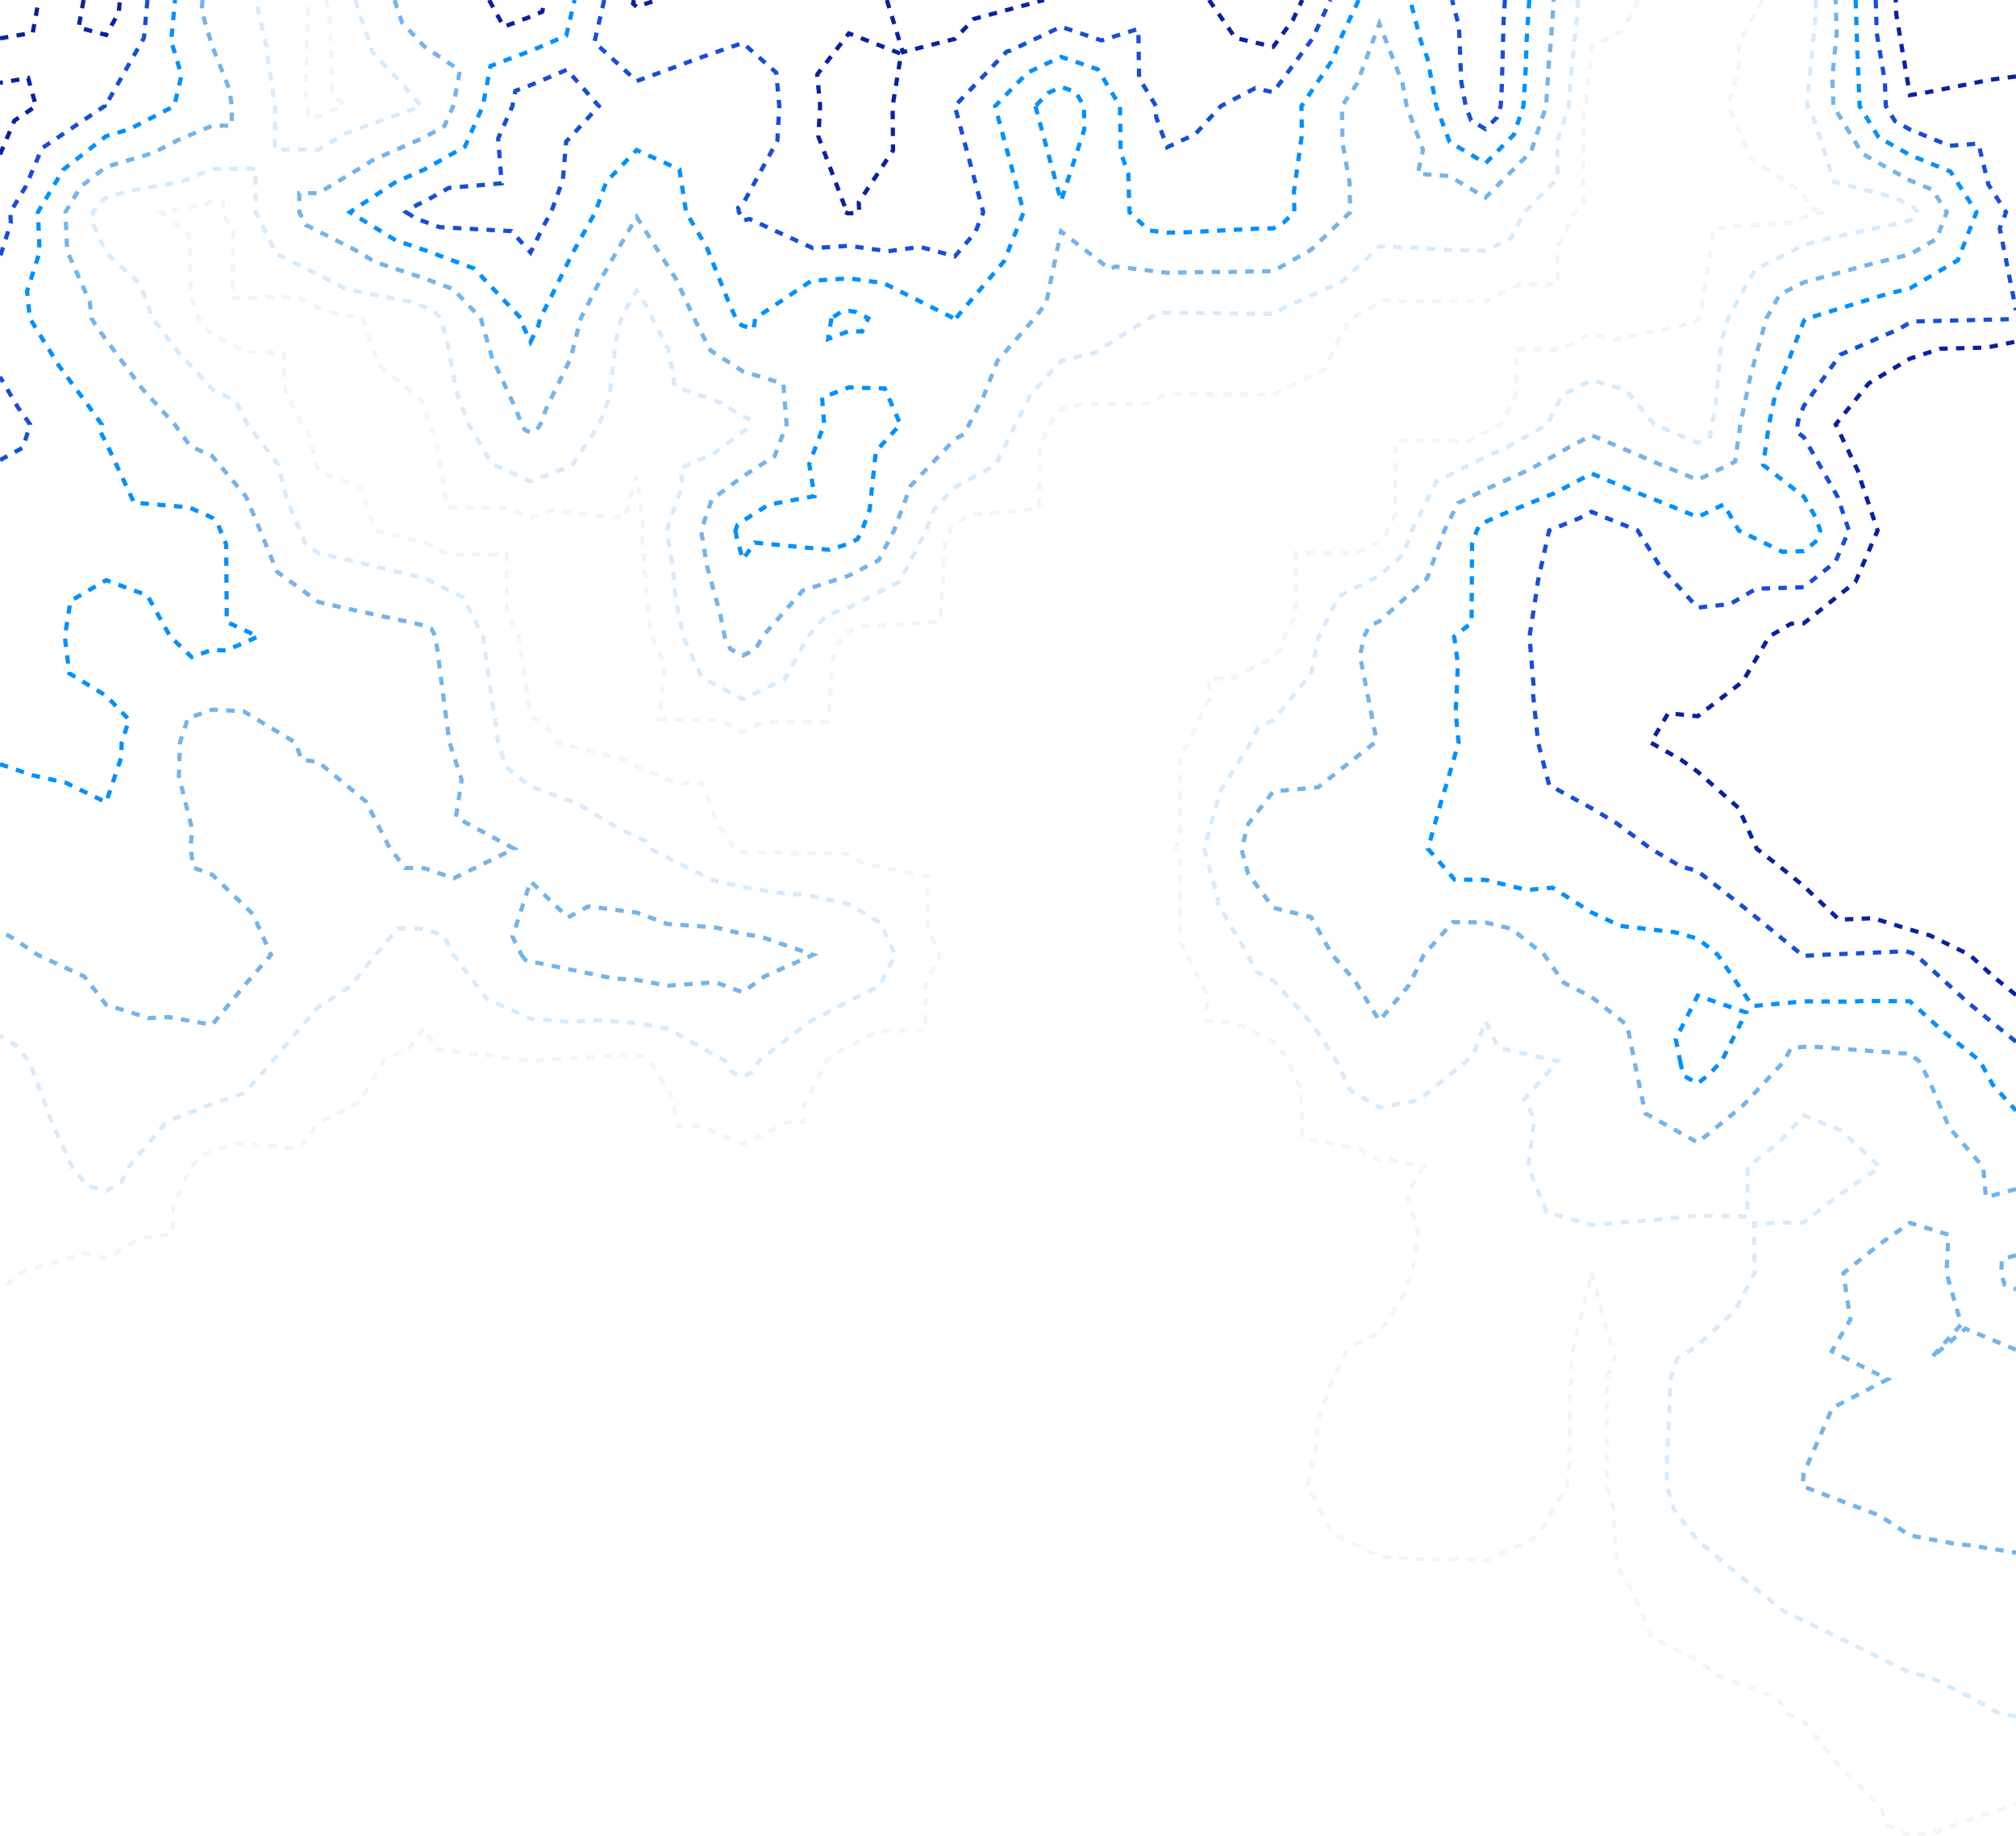<svg width="1920" height="1749" viewBox="0 0 1920 1749" fill="none" xmlns="http://www.w3.org/2000/svg">
<g clip-path="url(#clip0_224_381)">
<g filter="url(#filter0_d_224_381)">
<path d="M1560.13 0L1545.35 29.56L1515.79 44.34L1510.69 95.955L1510.38 101.053L1507.7 109.145V194.013L1499.74 202.105L1483.69 234.201V271.063H1446.83L1414.74 287.11L1398.18 286.601H1330.24L1313.68 286.058L1304.9 294.371L1285.43 303.158L1261.17 351.693L1212.63 375.96L1183.92 375.503H1140.29L1111.58 375.032L1091.7 384.334L1029.66 385.081L1010.53 389.791L1003.68 397.364L1000.16 404.211L990.408 424.329L989.648 484.385L924.435 490.302L909.474 498.415L906.145 501.934L904.912 505.263L900.056 514.681L895.468 592.31L817.977 596.759L808.421 601.675L804.914 602.808L801.846 606.316L794.087 620.649L788.495 687.443L727.154 687.583L707.368 697.101L685.685 685.685L628.143 685.541L633.172 633.172L621.05 606.316L618.592 594.039L611.25 510.197L610.431 505.263L612.606 498.973L606.316 453.16L594.565 493.512L524.26 486.266L505.263 493.607L483.592 483.592H425.882L414.568 414.568L408.541 404.211L407.358 401.063L404.211 384.26L360.372 346.996L345.297 303.158L310.008 296.308L303.158 292.805L282.658 282.658L221.334 283.93L222.626 222.626L212.474 202.105L212.436 191.774L202.105 191.812L194.842 194.842L153.873 202.105L180.244 223.967L181.562 282.615L189.036 303.158L194.676 310.587L202.105 318.7L233.771 334.824L270.263 336.053L271.394 372.447L287.507 404.211L294.284 413.084L303.158 448.897L343.835 464.586L357.047 505.263L394.988 514.486L404.211 516.576L426.837 527.889H482.637V583.69L493.95 606.316L495.332 616.247L505.263 681.649L520.542 692.09L530.982 707.368L591.444 722.24L606.316 729.909L645.06 746.113L668.729 746.008L683.218 784.271L699.889 808.421L704.861 810.929L707.368 811.523L711.033 812.086L803.767 813.075L808.421 814.079L822.533 822.533L883.319 834.575V883.32L895.218 909.474L880.997 937.95V982.05L836.788 982.159L808.421 996.377L799.128 1001.23L787.097 1010.53L765.614 1053.33L765.557 1068.71H750.233L707.368 1090.11L668.251 1072.46H645.433L639.116 1043.33L619.16 1010.53L610.968 1005.87L606.316 1005L600.412 1004.62L505.327 1010.46L505.263 1010.46L505.137 1010.4L415.606 999.131L404.211 978.61L390.83 997.146L365.402 1010.53L342.429 1049.8L303.158 1069.83L285.41 1093.83L224.576 1089.11L202.105 1096.52L191.268 1100.74L182.157 1111.58L164.743 1148.94V1175.27L133.929 1179.76L101.053 1198.59L81.868 1193.45L17.445 1212.63L9.024 1221.66L0 1224.8" stroke="#EFF6FC" stroke-width="4" stroke-dasharray="8 8" shape-rendering="crispEdges"/>
</g>
<g filter="url(#filter1_d_224_381)">
<path d="M310.212 0L313.72 10.562L316.277 87.934L327.7 101.053L309.64 107.534L303.158 111.422L292.827 111.383L292.865 101.053L291.029 88.924L293.443 9.715L291.17 0" stroke="#EFF6FC" stroke-width="4" stroke-dasharray="8 8" shape-rendering="crispEdges"/>
</g>
<g filter="url(#filter2_d_224_381)">
<path d="M1678.71 0L1656.41 39.571V61.481L1645.93 101.053L1667.67 151.276L1717.89 184.17L1722.25 197.749L1739.01 202.105L1721.61 205.824L1717.89 206.839L1708.38 211.621L1632.15 217.412L1619.45 300.546L1618 303.158L1617.74 304.059L1615 306L1612.79 307.205L1536.49 323.862L1515.79 317.89L1486.33 332.622H1444.2V374.747L1429.47 404.211L1420.07 409.546L1414.74 411.95L1399.26 419.69H1329.16V489.784L1321.42 505.263L1319.37 510.954L1313.68 516.067L1292.08 526.871H1234.24V584.708L1223.44 606.316L1221.59 615.27L1212.63 626.206L1172.85 646.095H1151.36V667.589L1131.47 707.368L1123.81 719.604V796.186L1120.41 808.421L1123.68 820.526V897.369L1130.79 909.474L1149.44 947.338V972.662L1175.56 973.453L1212.63 992.552L1221.14 1002.01L1226.79 1010.53L1239.13 1037.03L1240.16 1084.05L1297.51 1095.4L1313.68 1105.01L1321.78 1103.49L1355.26 1111.58L1340.18 1138.07L1350.92 1175.4L1344.7 1212.63L1335.97 1234.91L1313.68 1269.07L1283.94 1283.94L1269.07 1313.68L1254.27 1355.33V1373.09L1245.63 1414.74L1268.48 1459.94L1313.68 1482.79L1344.63 1484.84H1383.79L1414.74 1486.65L1463.93 1463.93L1492.58 1414.74L1494.48 1393.43L1494.79 1334.68L1496.4 1313.68L1496.27 1294.17L1515.65 1212.77L1515.65 1212.63L1515.72 1212.56L1515.79 1212.58L1515.84 1212.58L1517.17 1212.63L1515.96 1212.8L1537.53 1291.94L1530.26 1313.68L1529.92 1327.81L1530.17 1400.35L1529.84 1414.74L1536.04 1434.99L1539.85 1491.73L1554.95 1515.79L1573.02 1559.61L1616.84 1581.39L1637.24 1596.44L1692.5 1616.84L1702.29 1632.45L1717.89 1639.36L1752.54 1683.25L1788.44 1717.89L1798.61 1738.23L1818.95 1748.4L1845.45 1744.4L1919.97 1717.89L1920 1717.89L1920 1717.89" stroke="#EFF6FC" stroke-width="4" stroke-dasharray="8 8" shape-rendering="crispEdges"/>
</g>
<path d="M338.294 0L354.728 49.483L381.894 78.736L401.327 101.053L329.085 126.979L303.158 142.528L261.835 142.376L261.986 101.053L254.642 52.536L254.768 48.39L243.447 0" stroke="#D8EBFB" stroke-width="4" stroke-dasharray="8 8"/>
<path d="M1502.91 0L1502 13.785L1495.4 80.663L1494.15 101.053L1483.42 133.421V169.737L1451.6 202.105L1439.31 226.68L1414.74 238.967L1378.98 237.867L1347.44 235.865L1313.68 234.759L1278.53 268.008L1222.47 293.323L1212.63 298.856L1208.42 298.944L1116.81 297.927L1111.58 298.029L1105.74 297.323L1094.53 303.158L1043.1 335.728L1010.53 343.746L981.82 375.504L967.049 404.211L948.255 442.992L909.474 464.021L889.428 485.217L882.002 505.263L856.97 553.812L808.421 578.784L787.614 585.508L769.415 606.316L747.625 646.572L707.368 665.938L668.31 645.374L650.68 606.316L643.28 569.352L640.677 539.624L634.978 505.263L650.12 461.459L647.981 445.876L679.394 432.185L707.368 411.293L711.701 408.543L713.336 404.211L712.898 398.681L707.368 396.984L687.032 383.874L642.623 367.903L636.786 333.628L621.271 303.158L616.546 292.928L606.316 276.766L596.693 293.536L591.78 303.158L586.838 322.635L580.384 378.279L570.827 404.211L544.521 443.468L505.263 458.638L468.039 441.435L446.376 404.211L434.861 373.56L425.698 324.645L419.57 303.158L412.128 295.24L404.211 292.294L387.899 286.847L330.593 275.723L303.158 261.693L263.299 241.964L243.581 202.105L243.428 160.782L202.105 160.934L173.054 173.054L120.85 182.308L101.053 188.176L93.231 194.284L88.557 202.105L89.095 214.063L101.053 240.97L133.565 270.646L145.394 303.158L169.868 335.395L202.105 370.601L224.375 381.94L235.672 404.211L264.897 442.472L272.977 475.082L285.594 505.263L290.696 517.725L303.158 526.845L331.289 533.394L367.321 542.153L404.211 550.515L441.411 569.115L460.011 606.316L465.539 646.04L469.406 671.512L474.508 707.368L482.008 730.624L505.263 749.188L548.821 764.863L583.828 785.933L606.316 797.53L613.995 800.742L619.296 808.421L677.841 837.948L707.368 844.953L750.526 851.578L765.108 851.734L808.421 861.082L838.684 879.211L852.451 909.474L837.787 938.839L808.421 953.558L771.005 973.11L722.562 1010.53L717.485 1020.64L707.368 1025.69L696.917 1020.98L690.559 1010.53L636.827 980.015L606.316 974.289L567.594 971.805L542.44 973.35L505.263 970.225L463.452 951.285L431.823 909.474L422.627 891.058L404.211 884.85L379.069 884.332L357.6 909.474L333.367 939.682L303.158 959.369L279.348 986.716L259.759 1010.53L232.795 1041.22L202.105 1051.34L158.755 1068.23L122.312 1111.58L115.553 1126.08L101.053 1134.39L83.065 1129.57L68.645 1111.58L47.367 1064.21L44.34 1054.87L27.591 1010.53L14.98 995.547L0 986.449" stroke="#D8EBFB" stroke-width="4" stroke-dasharray="8 8"/>
<path d="M1920 1634.74L1904.45 1632.4L1877.38 1616.84L1838.27 1597.52L1818.95 1593.03L1772.46 1570.35L1767.03 1567.71L1717.89 1543.68L1699.04 1534.64L1675.3 1515.79L1643.21 1489.42L1616.84 1467.56L1594.1 1437.47L1587.15 1414.74L1587.81 1385.71L1590.11 1340.41L1590.76 1313.68L1597.3 1294.14L1616.84 1281.55L1652.39 1248.18L1670.96 1212.63L1670.57 1165.31L1717.89 1164.28L1747.37 1141.06L1790.53 1111.58L1753.05 1076.43L1717.89 1062.39L1694.35 1088.03L1664.48 1111.58L1664.08 1158.82L1616.84 1157.8L1567.03 1162.82L1565.66 1162.76L1515.79 1166.65L1472.96 1154.41L1455.55 1111.58L1461.19 1065.13L1451.52 1047.31L1483.58 1010.53L1427.05 998.216L1414.74 972.577L1404.7 1000.49L1396.83 1010.53L1351.04 1047.88L1313.68 1054.9L1285.84 1038.37L1272.87 1010.53L1248.86 974.296L1212.63 934.033L1196.42 925.683L1188.44 909.474L1160 861.055V856.84L1146.92 808.421L1160.52 759.479V756.311L1191.14 707.368L1198.3 693.04L1212.63 685.875L1248.45 642.132L1255.85 606.316L1275.13 567.757L1313.68 548.478L1336.45 528.025L1344.64 505.263L1368.01 458.534L1414.74 435.17L1436.08 425.553L1473.66 404.211L1487.71 376.127L1515.79 362.086L1548.48 371.517L1575.59 404.211L1604.46 416.597L1616.84 421.668L1628.59 415.955L1630.27 404.211L1633.79 387.262L1639.29 325.61L1645.58 303.158L1671.49 256.757L1717.89 233.439L1742.51 226.72L1808.42 212.632L1818.95 210.014L1823.93 207.089L1825.85 202.105L1823.16 197.891L1818.95 196.164L1805.35 188.506L1746.73 173.27L1726.24 109.397L1721.18 101.053L1721.05 97.9L1729.54 11.646L1729.18 0" stroke="#D8EBFB" stroke-width="4" stroke-dasharray="8 8"/>
<path d="M1920 1195.62L1906.6 1199.23L1905.94 1212.63L1909.06 1223.57L1920 1228.13" stroke="#73B4ED" stroke-width="4" stroke-dasharray="8 8"/>
<path d="M192.916 0L191.971 10.134L202.105 43.988L218.355 84.803L220.815 101.053L220.746 119.694L202.105 119.762L170.003 133.155L145.695 145.695L101.053 158.926L76.808 177.86L62.317 202.105L63.985 239.173L85.516 287.621L87.08 303.158L92.395 311.816L101.053 323.6L135.275 369.988L166.332 404.211L181.254 425.062L202.105 434.401L234.306 473.062L247.768 505.263L263.859 544.562L303.158 573.322L329.921 579.553L390.57 592.675L404.211 595.767L411.243 599.283L414.759 606.316L416.464 618.569L425.243 686.336L428.235 707.368L439.671 742.829L434.184 778.447L489.694 808.421L432.271 836.482L404.211 827.024L385.984 826.648L371.548 808.421L348.358 763.221L303.158 725.79L286.998 723.528L281.556 707.368L231.97 677.504L202.105 675.889L178.888 684.152L171.425 707.368L170.342 739.131L182.801 789.117L181.596 808.421L184.153 826.373L202.105 833.111L240.908 870.671L258.072 909.474L232.08 939.448L202.105 976.09L160.306 968.727L141.832 969.747L101.053 956.954L80.355 930.172L35.891 909.474L14.505 894.968L0 886.282" stroke="#73B4ED" stroke-width="4" stroke-dasharray="8 8"/>
<path d="M375.736 0L382.835 21.375L404.211 44.393L438.055 67.209L431.598 101.053L423.22 120.062L404.211 130.774L354.771 152.665L348.381 156.883L303.158 184.004L284.99 183.937L285.057 202.105L291.048 214.215L303.158 220.21L340.211 239.159L356.907 249.409L404.211 265.206L431.87 275.499L457.866 303.158L468.384 340.037L491.743 390.69L496.822 404.211L499.927 409.546L505.263 412.012L510.891 409.838L514.661 404.211L520.147 389.327L543.432 341.326L553.116 303.158L571.098 267.94L606.316 206.563L643.757 265.717L661.051 303.158L676.678 333.849L707.369 353.633L746.07 365.509L749.134 404.211L737.688 434.53L707.369 453.778L677.895 475.79L667.707 505.263L673.349 539.283L685.886 584.833L690.187 606.316L695.53 618.154L707.369 624.387L719.57 618.517L726.174 606.316L764.547 562.442L808.421 548.263L836.816 533.658L851.457 505.263L867.138 462.928L909.474 418.163L918.521 413.257L922.905 404.211L937.139 376.545L949.96 343.644L985.211 303.158L996.279 288.91L1010.53 220.405L1057.21 256.477L1062.27 253.845L1111.58 259.809L1155.79 258.947L1168.56 259.089L1212.63 258.174L1248.51 237.986L1285.9 202.105L1285.27 173.695L1278.59 136.146L1278.03 101.053L1292.35 79.72L1313.68 22.491L1335.66 79.074L1339.69 101.053L1355.26 142.632L1350.27 165.516L1380.31 167.677L1414.74 188.207L1458.13 144.444L1472.51 101.053L1475.01 60.273L1477.15 38.644L1479.69 0" stroke="#73B4ED" stroke-width="4" stroke-dasharray="8 8"/>
<path d="M496.671 909.474L500.371 914.366L505.263 916.582L513.023 917.234L583.889 931.9L606.316 933.339L635.695 938.853L681.288 935.554L707.368 945.057L727.964 930.069L774.33 909.474L724.662 892.181L707.368 889.526L681.217 883.322L635.765 880.025L606.316 869.191L560.192 863.35L540.85 873.887L505.263 839.405L488.099 892.31L496.671 909.474Z" stroke="#73B4ED" stroke-width="4" stroke-dasharray="8 8"/>
<path d="M465.82 0L479.779 25.484L505.263 15.883L516.411 11.148L519.006 0" stroke="#0621A4" stroke-width="4" stroke-dasharray="8 8"/>
<path d="M791.881 303.158L788.717 322.862L808.421 315.381L821.012 315.749L826.966 303.158L814.618 296.961L808.421 296.095L801.796 296.533L791.881 303.158Z" stroke="#0090FF" stroke-width="4" stroke-dasharray="8 8"/>
<path d="M986.097 101.053L991.273 120.306L1010.53 191.463L1032.69 123.218L1032.36 101.053L1024.16 87.42L1010.53 82.804L998.124 88.65L986.097 101.053Z" stroke="#0090FF" stroke-width="4" stroke-dasharray="8 8"/>
<path d="M1920 1285.58L1871.81 1265.49L1839.74 1292.89L1867.75 1261.43L1853.83 1212.63L1855.62 1175.96L1818.95 1164.76L1790.8 1184.48L1755.62 1212.63L1762.19 1256.93L1744.57 1287.01L1797.83 1313.68L1745.13 1340.92L1717.89 1403.17L1716.7 1413.54L1716.57 1414.74L1717.29 1415.34L1717.89 1415.83L1719.96 1416.8L1790.15 1443.53L1818.95 1462.48L1863.95 1470.78L1876.12 1471.91L1920 1478.84" stroke="#73B4ED" stroke-width="4" stroke-dasharray="8 8"/>
<path d="M1920 1132.56L1891.29 1140.29L1888.76 1111.58L1856.45 1074.07L1837.17 1028.75L1827.43 1010.53L1822.73 1006.74L1818.95 1003.3L1811.67 1003.24L1731.2 997.218L1717.89 997.121L1705.63 998.257L1699.43 1010.53L1659.65 1053.33L1616.84 1088.23L1566.92 1060.45L1556.5 1010.53L1549.72 976.594L1515.79 949.597L1489.26 936L1470.68 909.474L1439.54 884.672L1414.74 878.575L1383.61 878.344L1355.99 909.474L1342.22 938.007L1313.68 972.166L1289.82 933.339L1268.74 909.474L1248.64 873.467L1212.63 864.642L1188.72 832.332L1182.26 808.421L1188.87 784.656L1212.63 753.778L1255.19 749.932L1309.15 707.368L1310.9 704.589L1295.25 624.745L1299.06 606.316L1303.94 596.567L1313.68 591.693L1359.21 550.788L1375.6 505.263L1388.65 479.174L1414.74 466.129L1457.42 446.896L1493.71 426.29L1515.79 414.592L1533.72 422.14L1579.34 441.715L1616.84 457.069L1652.4 439.773L1657.51 404.211L1667.89 354.203L1668.54 352.508L1682.37 303.158L1695.1 280.362L1717.89 268.906L1765.01 256.044L1770.23 254.442L1818.95 242.326L1844.29 227.451L1854.07 202.105L1840.38 180.674L1818.95 171.889L1773.63 146.37L1746.13 101.053L1745.03 73.918L1749.22 31.328L1748.25 0" stroke="#73B4ED" stroke-width="4" stroke-dasharray="8 8"/>
<path d="M0 727.822L31.055 738.424L62.801 745.62L101.053 764.187L115.388 721.704L115.877 707.368L122.9 685.521L101.053 662.678L66.012 641.357L61.716 606.316L67.159 572.422L101.053 552.593L140.28 567.089L162.088 606.316L182.579 625.842L202.105 618.893L215.401 619.612L245.763 606.316L216.002 592.419L215.376 518.534L209.942 505.263L207.632 499.737L202.105 493.101L180.077 483.234L127.591 478.725L101.053 421.567L95.059 410.204L96.858 404.211L86.424 389.582L56.016 348.195L28.37 303.158L25.775 277.383L37.777 239.882L36.077 202.105L60.384 161.436L101.053 129.677L123.132 123.132L165.934 101.053L172.832 71.78L163.039 39.066L166.682 0" stroke="#0090FF" stroke-width="4" stroke-dasharray="8 8"/>
<path d="M700.435 505.263L701.421 511.21L707.368 532.817L718.959 516.854L789.983 523.701L808.421 517.742L816.661 513.504L820.91 505.263L828.259 485.426L834.147 429.937L857.467 404.211L842.614 370.017L808.421 369.018L782.913 378.702L784.933 404.211L770.688 441.944L775.698 472.541L732.014 480.618L707.368 496.263L702.216 500.111L700.435 505.263Z" stroke="#0090FF" stroke-width="4" stroke-dasharray="8 8"/>
<path d="M1293.94 0L1276.58 37.101L1269.29 56.661L1239.49 101.053L1239.92 128.346L1232.3 182.433L1232.74 202.105L1222.48 211.952L1212.63 217.492L1196.92 217.818L1130.69 221.217L1111.58 221.59L1094.2 219.487L1075.68 202.105L1074.52 165.05L1067.31 145.319L1066.64 101.053L1045.57 66.008L1010.53 54.142L978.644 69.17L947.727 101.053L961.035 150.544L961.802 153.381L974.938 202.105L956.232 248.864L914.111 298.521L910.509 303.158L910.027 303.711L909.474 305.131L907.335 305.297L908.346 303.158L841.814 269.765L808.421 265.1L772.725 267.462L719.298 303.158L717.648 313.437L707.369 310.283L703.036 307.49L700.83 303.158L695.218 291.007L673.33 236.144L653.441 202.105L647.049 161.373L606.316 142.912L577.419 173.208L566.946 202.105L544.926 241.768L524.038 284.383L514.451 303.158L512.592 310.487L505.263 325.594L498.182 310.239L496.163 303.158L451.611 255.757L404.211 238.118L377.214 229.102L333.242 202.105L375.994 173.889L404.211 161.395L442.805 139.647L459.814 101.053L467.095 62.885L505.263 48.505L539.308 34.044L547.232 0" stroke="#0090FF" stroke-width="4" stroke-dasharray="8 8"/>
<path d="M1456.46 0L1453.89 39.152L1453.23 62.56L1450.87 101.053L1441.87 128.19L1414.74 155.561L1380.59 135.199L1367.8 101.053L1359.42 55.315L1353.34 39.654L1343.02 0" stroke="#0090FF" stroke-width="4" stroke-dasharray="8 8"/>
<path d="M1600.14 1010.53L1603.02 1024.35L1616.84 1032.03L1628.69 1022.38L1639.7 1010.53L1663.02 964.348L1616.84 948.311L1595.97 989.652L1600.14 1010.53Z" stroke="#0090FF" stroke-width="4" stroke-dasharray="8 8"/>
<path d="M1767.32 0L1768.88 50.071L1769.06 51.166L1771.08 101.053L1789.16 130.84L1818.95 147.613L1857.6 163.457L1882.29 202.105L1864.66 247.813L1818.95 274.637L1796.11 280.318L1721.67 303.158L1719.04 304.308L1717.89 305.925L1690.45 376.763L1684.75 404.211L1679.19 442.913L1717.89 472.954L1729.6 493.561L1733.53 505.263L1728.82 516.188L1717.89 524.917L1697.56 525.593L1655.97 505.263L1641.75 480.357L1616.84 492.47L1595.18 483.603L1553.98 467.075L1515.79 450.998L1480.32 469.792L1429.62 490.385L1414.74 497.088L1409.29 499.813L1406.56 505.263L1401.96 518.038L1401.52 593.094L1384.95 606.316L1388.49 632.566L1386.36 678.987L1389.13 707.368L1378.66 743.446L1371.91 765.592L1359.98 808.421L1385.34 837.815L1414.74 838.034L1454 847.687L1478.68 845.532L1515.79 869.099L1543.33 881.929L1595.31 887.939L1616.84 894.102L1625.46 900.853L1636 909.474L1669.09 958.278L1717.89 953.757L1762.5 954.082L1775.08 953.336L1818.95 953.703L1848.71 980.76L1885.68 1010.53L1897.64 1032.89L1920 1057.91" stroke="#0090FF" stroke-width="4" stroke-dasharray="8 8"/>
<path d="M0 438.229L22.029 426.24L28.641 404.211L16.718 387.493L0 358.912" stroke="#154ED9" stroke-width="4" stroke-dasharray="8 8"/>
<path d="M0 36.548L31.19 31.19L36.885 0" stroke="#0621A4" stroke-width="4" stroke-dasharray="8 8"/>
<path d="M140.448 0L137.088 36.035L101.053 99.634L99.111 99.111L99.654 101.053L40.023 141.076L24.45 177.655L9.837 202.105L10.3 212.406L0 244.591" stroke="#154ED9" stroke-width="4" stroke-dasharray="8 8"/>
<path d="M386.624 202.105L397.52 208.796L404.211 211.03L418.425 216.319L487.227 220.142L505.263 240.506L517.894 214.736L524.907 202.105L536.072 171.296L539.182 134.971L570.334 101.053L539.902 66.414L505.263 81.127L490.791 86.58L488.03 101.053L474.451 131.865L477.748 174.59L427.323 178.993L404.211 192.017L397.218 195.113L386.624 202.105Z" stroke="#154ED9" stroke-width="4" stroke-dasharray="8 8"/>
<path d="M575.458 0L566.096 40.219L606.316 77.202L643.84 63.528L662.674 56.359L707.368 40.886L739.275 69.146L742.21 101.053L740.33 134.014L707.368 194.624L703.089 197.826L703.761 202.105L705.091 204.382L707.368 210.09L713.819 208.556L774.154 236.373L808.421 234.105L845.617 239.301L876.392 235.187L909.474 244.114L928.754 221.385L936.467 202.105L930.735 180.844L909.474 101.488L909.296 101.231L909.294 101.053L909.319 100.898L909.474 100.859L958.664 49.19L962.326 48.2L1010.53 25.479L1049.05 38.525L1084.13 27.449L1084.87 74.342L1100.93 101.053L1101.09 111.543L1111.58 140.247L1138.33 127.799L1162.72 101.053L1195.5 83.923L1212.63 87.908L1249.73 37.097L1267.08 0" stroke="#154ED9" stroke-width="4" stroke-dasharray="8 8"/>
<path d="M1433.24 0L1432.1 17.363L1430.18 85.614L1429.23 101.053L1425.62 111.937L1414.74 122.915L1401.04 114.748L1395.91 101.053L1391.69 78.005L1389.5 25.238L1382.93 0" stroke="#154ED9" stroke-width="4" stroke-dasharray="8 8"/>
<path d="M1786.4 0L1787.38 31.572L1795.07 77.175L1796.04 101.053L1804.69 115.31L1818.95 123.338L1856.72 138.82L1884.26 136.797L1893.72 175.821L1910.51 202.105L1904.55 217.556L1920 295.486" stroke="#154ED9" stroke-width="4" stroke-dasharray="8 8"/>
<path d="M1920 992.247L1874.4 955.073L1824.51 909.474L1820.77 907.649L1818.95 907.118L1815.53 906.061L1734.42 909.474L1718.82 910.399L1717.89 910.392L1716.88 910.486L1716.2 909.474L1661.54 864.773L1616.84 829.765L1600.25 825.016L1572.28 808.421L1539.89 784.319L1515.79 769.842L1475.37 747.786L1464.93 707.368L1460.11 661.995L1460.44 652.02L1456.67 606.316L1464.39 556.666L1464.4 554.927L1475.37 505.263L1504.12 493.589L1515.79 487.404L1528.36 492.695L1559.69 505.263L1581.63 540.47L1616.84 578.747L1647.87 575.291L1672.38 560.799L1717.89 559.284L1747.92 535.292L1760.87 505.263L1750.06 473.098L1717.89 416.454L1711 411.104L1711.99 404.21L1713.01 399.322L1717.89 386.705L1752.61 337.869L1808.87 313.231L1818.95 307.195L1821.99 306.199L1919.25 303.908L1920 303.754" stroke="#154ED9" stroke-width="4" stroke-dasharray="8 8"/>
<path d="M0 147.108L13.752 114.805L34.242 101.053L26.762 74.291L0 78.888" stroke="#0621A4" stroke-width="4" stroke-dasharray="8 8"/>
<path d="M79.615 0L74.827 26.226L101.053 33.286L113.092 12.039L114.214 0" stroke="#0621A4" stroke-width="4" stroke-dasharray="8 8"/>
<path d="M603.685 0L602.886 3.429L606.316 6.582L611.14 4.824L625.785 0" stroke="#0621A4" stroke-width="4" stroke-dasharray="8 8"/>
<path d="M805.012 202.105L807.346 203.181L808.421 203.11L809.589 203.273L818.322 202.105L817.853 192.674L850.508 143.139L850.102 101.053L858.185 51.289L808.421 31.806L778.291 70.922L781.063 101.053L779.408 130.066L805.468 199.153L805.012 202.105Z" stroke="#0621A4" stroke-width="4" stroke-dasharray="8 8"/>
<path d="M844.631 0L859.871 49.602L909.474 36.99L927.514 18.041L994.268 0" stroke="#0621A4" stroke-width="4" stroke-dasharray="8 8"/>
<path d="M1151.48 0L1176.49 36.143L1212.63 44.551L1231.43 18.801L1240.23 0" stroke="#0621A4" stroke-width="4" stroke-dasharray="8 8"/>
<path d="M1920 947.759L1898.91 930.565L1875.83 909.474L1837.62 890.802L1818.95 885.371L1784.04 874.563L1751.43 875.934L1717.89 843.996L1698.29 828.029L1673.11 808.421L1655.76 769.506L1616.84 735.055L1600.74 723.475L1572.22 707.368L1588.78 679.302L1616.84 682.202L1659.73 649.2L1684.91 606.316L1705.64 594.06L1717.89 593.653L1767.03 554.397L1788.21 505.263L1772.65 458.966L1771.12 452.037L1748.3 404.211L1779.8 365.06L1818.95 341.6L1847.91 332.119L1892.08 331.079L1920 325.343" stroke="#0621A4" stroke-width="4" stroke-dasharray="8 8"/>
<path d="M1920 72.811L1894.98 76.029L1831.24 88.757L1818.95 90.552L1805.87 13.074L1805.47 0" stroke="#0621A4" stroke-width="4" stroke-dasharray="8 8"/>
</g>
<defs>
<filter id="filter0_d_224_381" x="-4.659" y="-4.894" width="1570.58" height="1235.59" filterUnits="userSpaceOnUse" color-interpolation-filters="sRGB">
<feFlood flood-opacity="0" result="BackgroundImageFix"/>
<feColorMatrix in="SourceAlpha" type="matrix" values="0 0 0 0 0 0 0 0 0 0 0 0 0 0 0 0 0 0 127 0" result="hardAlpha"/>
<feOffset/>
<feGaussianBlur stdDeviation="2"/>
<feComposite in2="hardAlpha" operator="out"/>
<feColorMatrix type="matrix" values="0 0 0 0 0.937 0 0 0 0 0.965 0 0 0 0 0.988 0 0 0 1 0"/>
<feBlend mode="normal" in2="BackgroundImageFix" result="effect1_dropShadow_224_381"/>
<feBlend mode="normal" in="SourceGraphic" in2="effect1_dropShadow_224_381" result="shape"/>
</filter>
<filter id="filter1_d_224_381" x="285.024" y="-4.63" width="50.106" height="122.054" filterUnits="userSpaceOnUse" color-interpolation-filters="sRGB">
<feFlood flood-opacity="0" result="BackgroundImageFix"/>
<feColorMatrix in="SourceAlpha" type="matrix" values="0 0 0 0 0 0 0 0 0 0 0 0 0 0 0 0 0 0 127 0" result="hardAlpha"/>
<feOffset/>
<feGaussianBlur stdDeviation="2"/>
<feComposite in2="hardAlpha" operator="out"/>
<feColorMatrix type="matrix" values="0 0 0 0 0.937 0 0 0 0 0.965 0 0 0 0 0.988 0 0 0 1 0"/>
<feBlend mode="normal" in2="BackgroundImageFix" result="effect1_dropShadow_224_381"/>
<feBlend mode="normal" in="SourceGraphic" in2="effect1_dropShadow_224_381" result="shape"/>
</filter>
<filter id="filter2_d_224_381" x="1114.34" y="-4.982" width="810.299" height="1759.46" filterUnits="userSpaceOnUse" color-interpolation-filters="sRGB">
<feFlood flood-opacity="0" result="BackgroundImageFix"/>
<feColorMatrix in="SourceAlpha" type="matrix" values="0 0 0 0 0 0 0 0 0 0 0 0 0 0 0 0 0 0 127 0" result="hardAlpha"/>
<feOffset/>
<feGaussianBlur stdDeviation="2"/>
<feComposite in2="hardAlpha" operator="out"/>
<feColorMatrix type="matrix" values="0 0 0 0 0.937 0 0 0 0 0.965 0 0 0 0 0.988 0 0 0 1 0"/>
<feBlend mode="normal" in2="BackgroundImageFix" result="effect1_dropShadow_224_381"/>
<feBlend mode="normal" in="SourceGraphic" in2="effect1_dropShadow_224_381" result="shape"/>
</filter>
<clipPath id="clip0_224_381">
<rect width="1920" height="1748.4" fill="white"/>
</clipPath>
</defs>
</svg>
